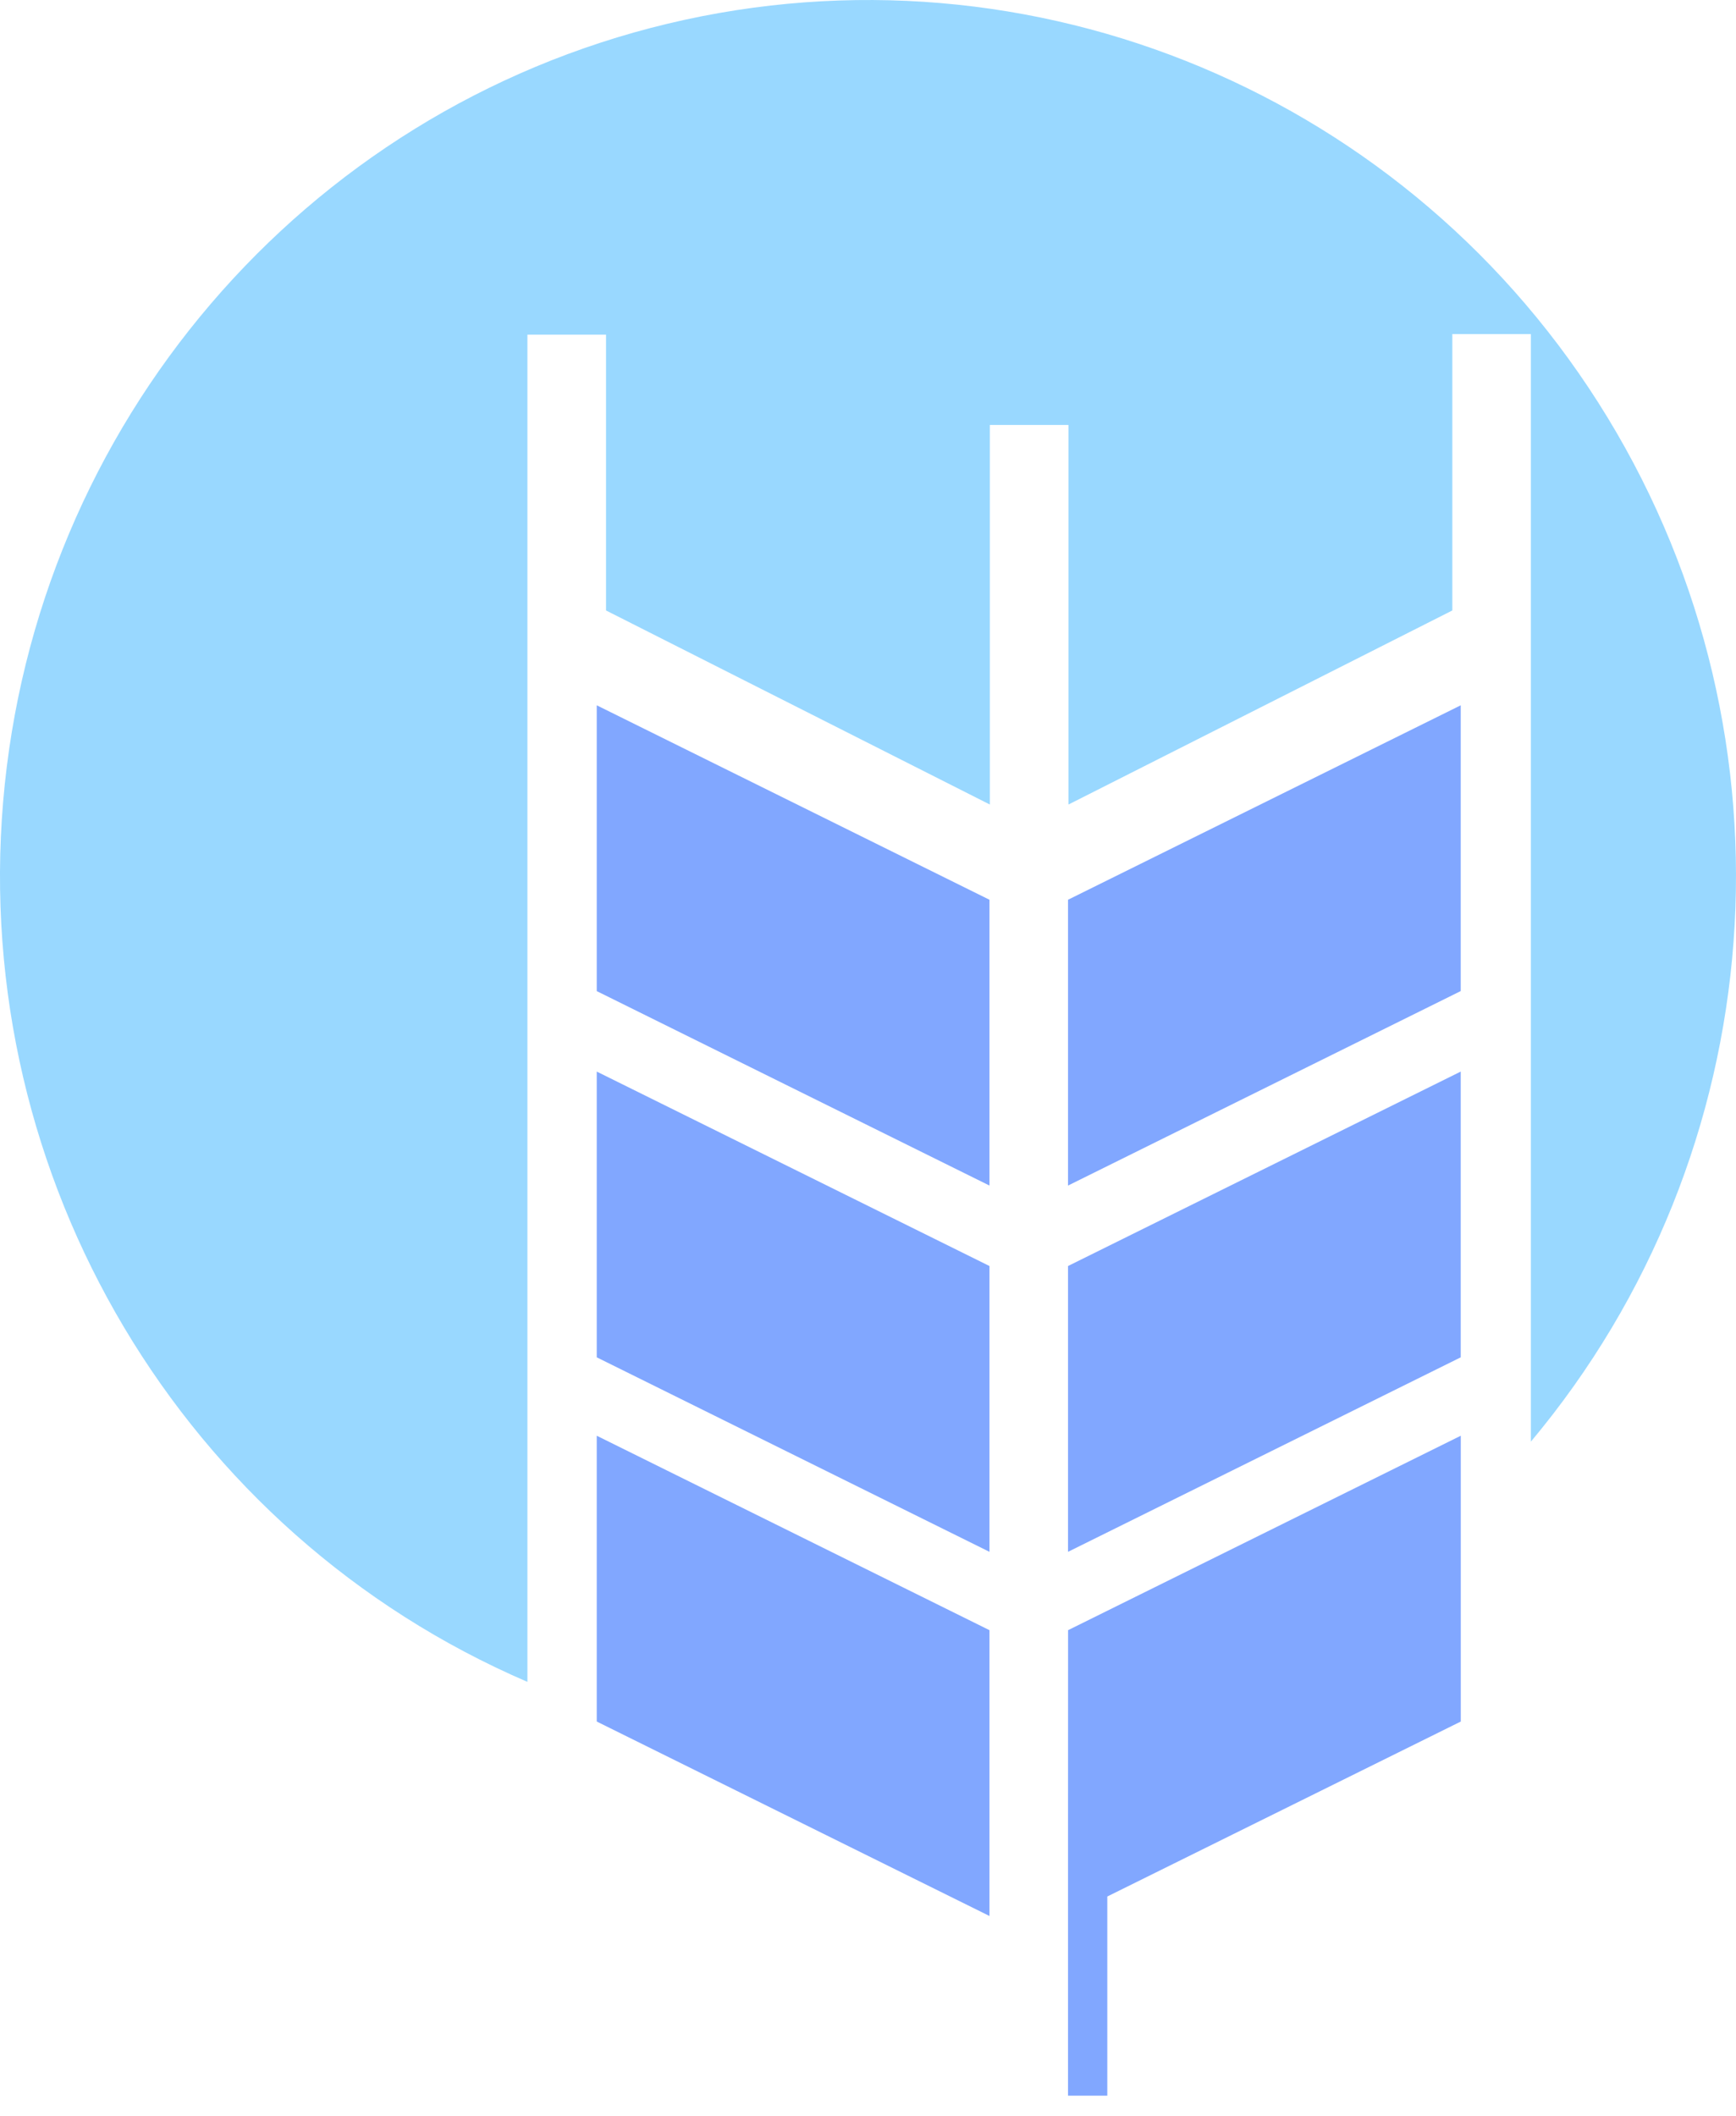 <?xml version="1.0" encoding="UTF-8"?>
<svg width="32px" height="39px" viewBox="0 0 32 39" version="1.1" xmlns="http://www.w3.org/2000/svg" xmlns:xlink="http://www.w3.org/1999/xlink">
    <!-- Generator: Sketch 63.1 (92452) - https://sketch.com -->
    <title>logo</title>
    <desc>Created with Sketch.</desc>
    <g id="页面-1" stroke="none" stroke-width="1" fill="none" fill-rule="evenodd">
        <g id="00-数据概览" transform="translate(-7, -11)" fill-rule="nonzero">
            <g id="logo" transform="translate(7, 11)">
                <path d="M9.722,11.65 L9.722,6.168 L11.171,6.168 L11.171,11.252 L18.246,14.829 L18.246,7.833 L19.695,7.833 L19.695,14.829 L26.771,11.252 L26.771,6.158 L28.219,6.158 L28.219,26.572 C32.679,21.247 33.249,13.635 29.632,7.695 C26.015,1.755 19.029,-1.172 12.307,0.437 C5.585,2.046 0.646,7.828 0.058,14.774 C-0.529,21.721 3.367,28.264 9.722,31 L9.722,11.65 Z" id="路径_552" fill="#99D8FF"></path>
                <g id="组_401" transform="translate(11, 13)" fill="#81A7FF">
                    <polygon id="路径_553" points="0 5.268 7.239 8.852 7.239 3.584 0 -0"></polygon>
                    <polygon id="路径_554" points="8.687 3.584 8.687 8.852 15.926 5.267 15.926 0"></polygon>
                    <polygon id="路径_555" points="0 12.018 7.239 15.603 7.239 10.335 0 6.751"></polygon>
                    <polygon id="路径_556" points="8.687 15.603 15.926 12.018 15.926 6.751 8.687 10.335"></polygon>
                    <polygon id="路径_557" points="0 18.731 7.239 22.315 7.239 17.047 0 13.463"></polygon>
                    <polygon id="路径_558" points="8.687 20.815 8.687 25.627 9.411 25.627 9.411 21.956 15.927 18.731 15.927 13.463 8.688 17.047"></polygon>
                </g>
            </g>
        </g>
    </g>
</svg>